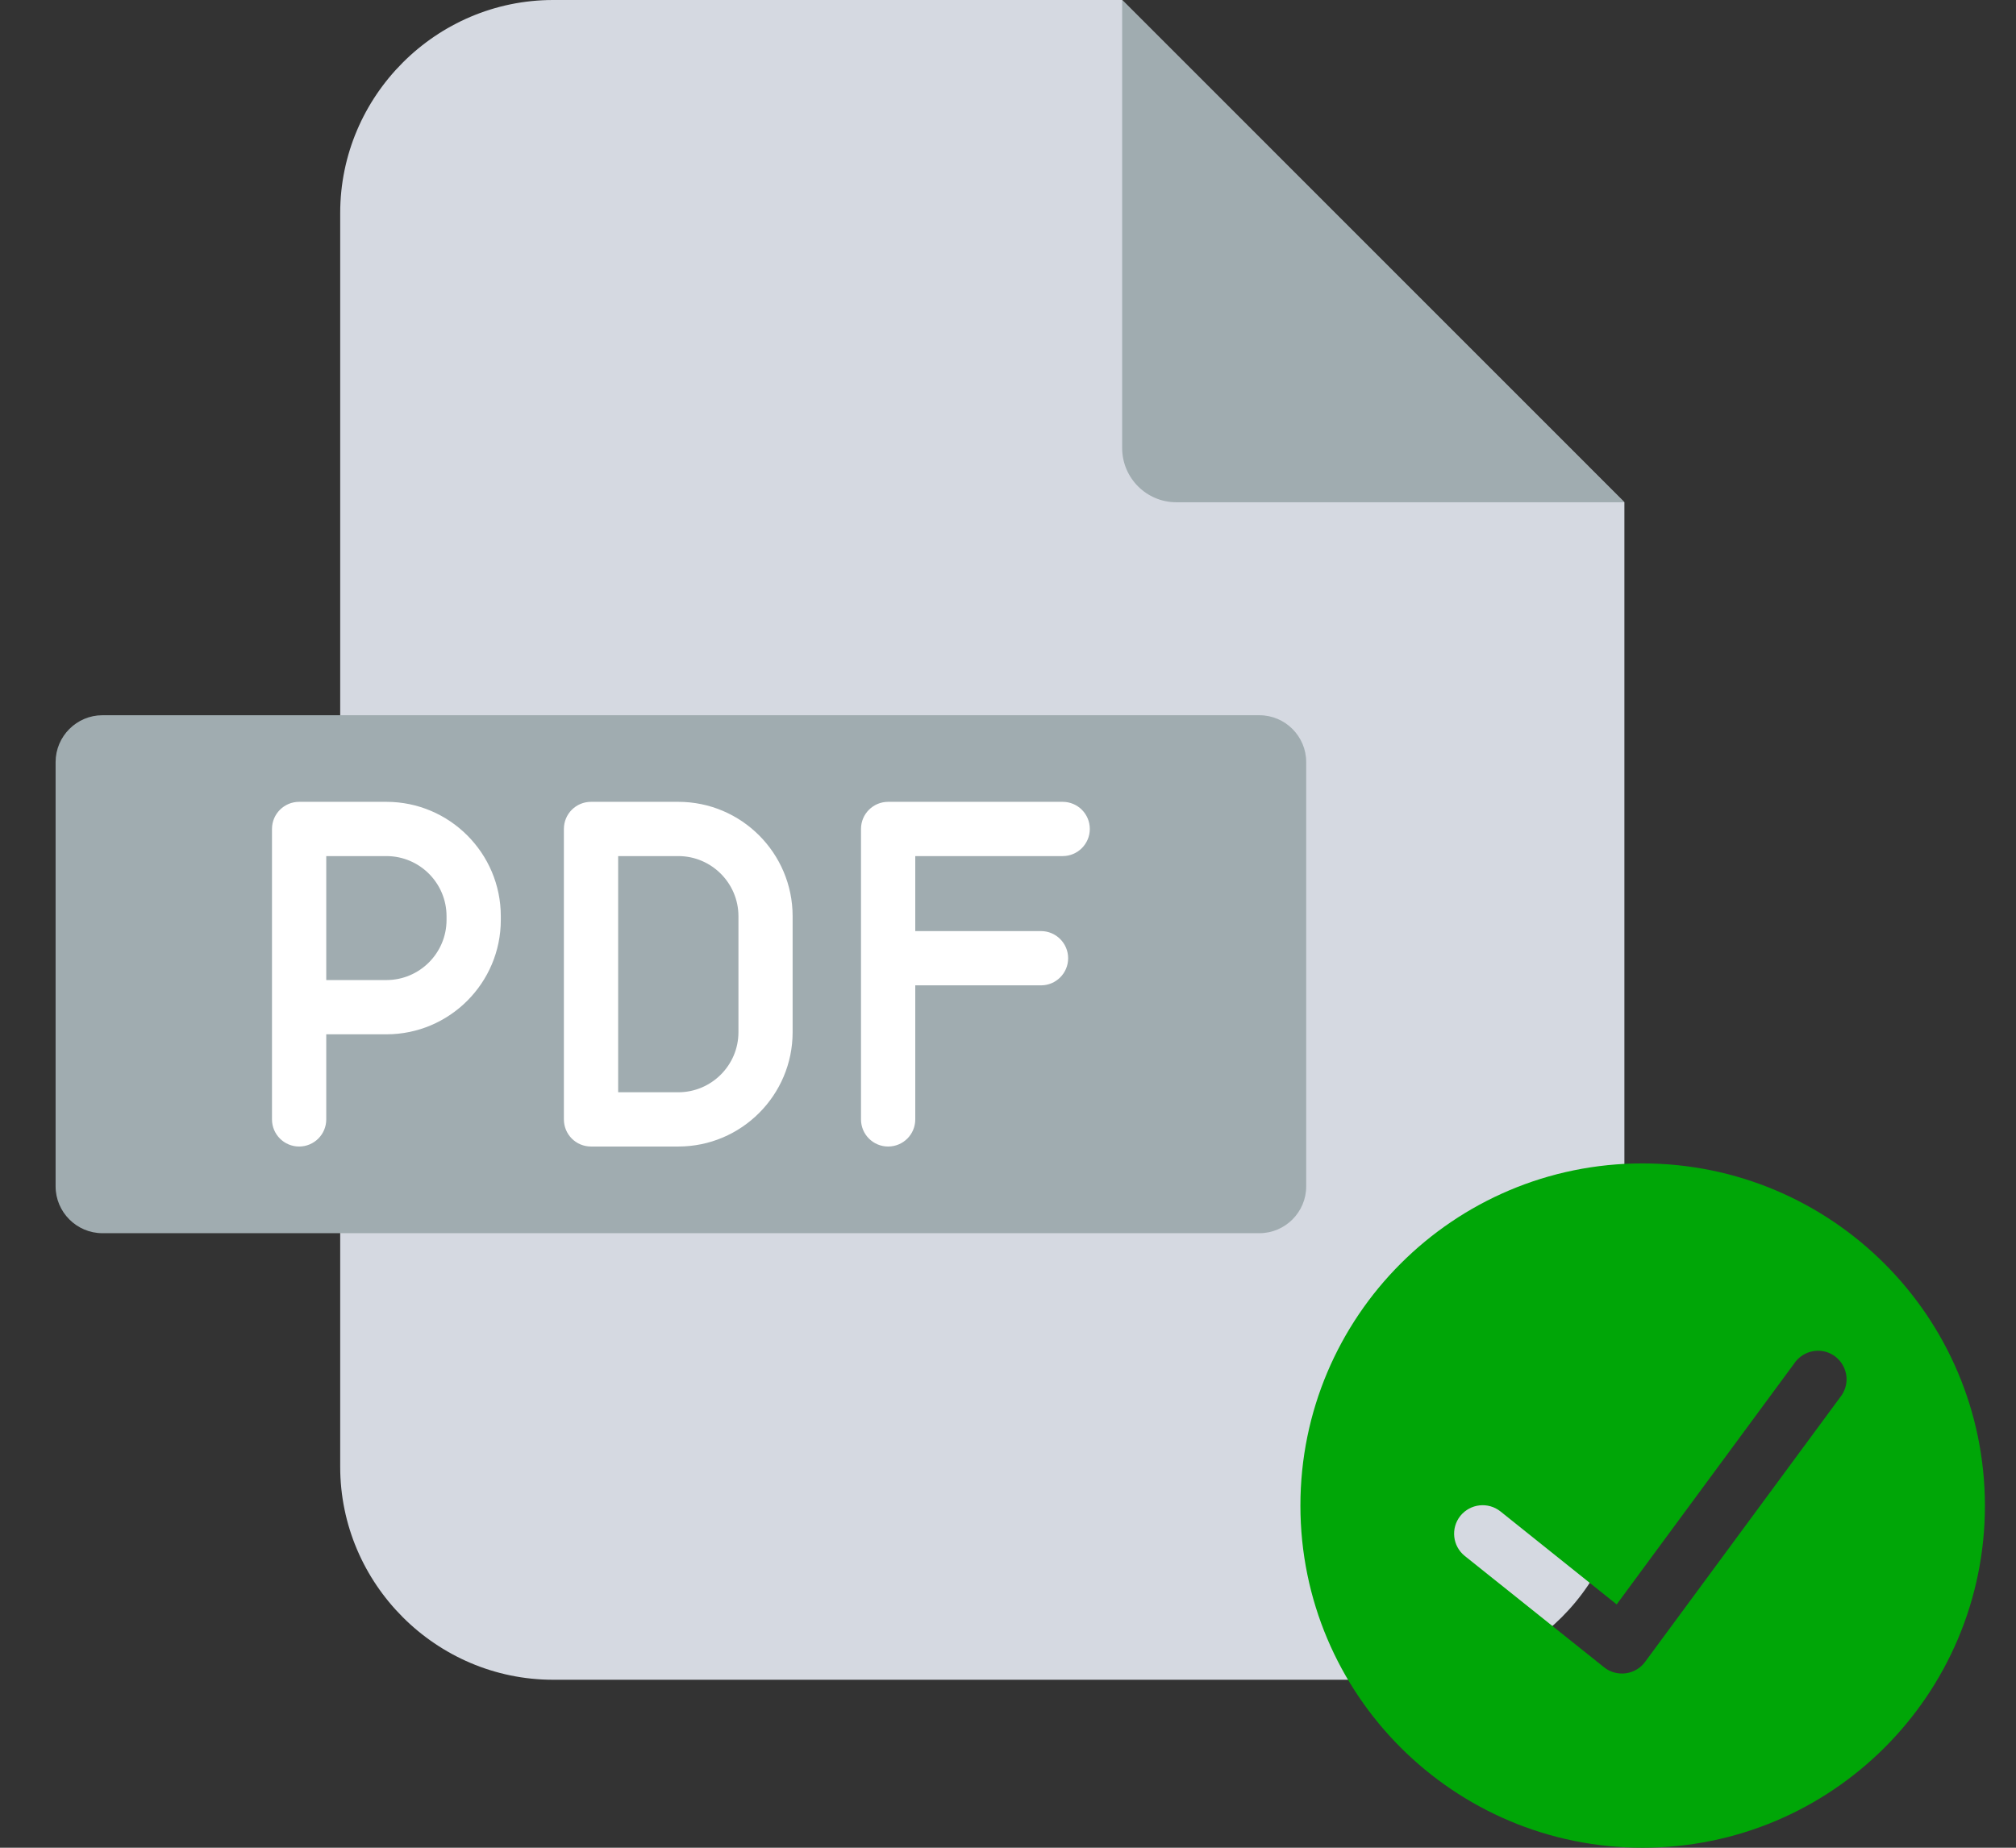 <svg width="24" height="22" viewBox="0 0 24 22" fill="none" xmlns="http://www.w3.org/2000/svg">
<rect x="0" y="0" width="24" height="22" fill="#333333" stroke="none"/>
<g clip-path="url(#clip0_204_2931)">
<path fill-rule="evenodd" clip-rule="evenodd" d="M6.585 0H13.359L19.338 5.98V17.464C19.338 18.858 18.197 20 16.801 20H6.585C5.191 20 4.05 18.858 4.05 17.464V2.536C4.05 1.142 5.191 0 6.585 0Z" fill="#D5D9E1"/>
<path fill-rule="evenodd" clip-rule="evenodd" d="M13.359 0L19.338 5.98H14.003C13.648 5.98 13.359 5.69 13.359 5.334V0Z" fill="#A0ACB0"/>
<path fill-rule="evenodd" clip-rule="evenodd" d="M1.219 8.516H14.993C15.3 8.516 15.55 8.767 15.55 9.073V14.126C15.55 14.432 15.3 14.683 14.993 14.683H1.219C0.913 14.683 0.662 14.432 0.662 14.126V9.073C0.662 8.767 0.913 8.516 1.219 8.516Z" fill="#A0ACB0"/>
<path d="M4.6 9.547H3.561C3.383 9.547 3.238 9.691 3.238 9.87V11.573V11.992V13.328C3.238 13.507 3.383 13.651 3.561 13.651C3.739 13.651 3.884 13.507 3.884 13.328V12.315H4.6C5.351 12.315 5.962 11.704 5.962 10.953V10.909C5.962 10.158 5.351 9.547 4.6 9.547ZM5.316 10.953C5.316 11.348 4.995 11.669 4.6 11.669H3.884V11.573V10.193H4.6C4.995 10.193 5.316 10.514 5.316 10.909V10.953H5.316ZM8.075 9.547H7.036C6.857 9.547 6.713 9.691 6.713 9.87V13.328C6.713 13.507 6.857 13.651 7.036 13.651H8.075C8.826 13.651 9.436 13.04 9.436 12.29V10.909C9.436 10.158 8.826 9.547 8.075 9.547ZM8.791 12.29C8.791 12.684 8.469 13.005 8.075 13.005H7.359V10.193H8.075C8.469 10.193 8.791 10.514 8.791 10.909V12.29ZM10.896 10.193V11.086H12.393C12.571 11.086 12.716 11.231 12.716 11.409C12.716 11.588 12.571 11.732 12.393 11.732H10.896V13.328C10.896 13.507 10.752 13.651 10.573 13.651C10.395 13.651 10.25 13.507 10.25 13.328V9.87C10.25 9.691 10.395 9.547 10.573 9.547H12.651C12.829 9.547 12.974 9.691 12.974 9.87C12.974 10.048 12.829 10.193 12.651 10.193H10.896Z" fill="white"/>
</g>
<path fill-rule="evenodd" clip-rule="evenodd" d="M15.481 17.926C15.481 15.676 17.305 13.852 19.555 13.852C21.805 13.854 23.627 15.677 23.63 17.926C23.63 20.176 21.806 22 19.555 22C17.305 22 15.481 20.176 15.481 17.926ZM19.583 19.789L21.907 16.636C21.986 16.538 22.005 16.406 21.956 16.291C21.907 16.175 21.8 16.096 21.675 16.084C21.551 16.073 21.43 16.13 21.36 16.234L19.246 19.103L17.863 17.996C17.716 17.879 17.503 17.903 17.385 18.049C17.268 18.196 17.292 18.409 17.438 18.526L19.098 19.853C19.17 19.91 19.263 19.935 19.354 19.923C19.445 19.911 19.528 19.863 19.583 19.789Z" fill="#00A607"/>
<defs>
<clipPath id="clip0_204_2931">
<rect width="20" height="20" fill="white"/>
</clipPath>
</defs>
</svg>
